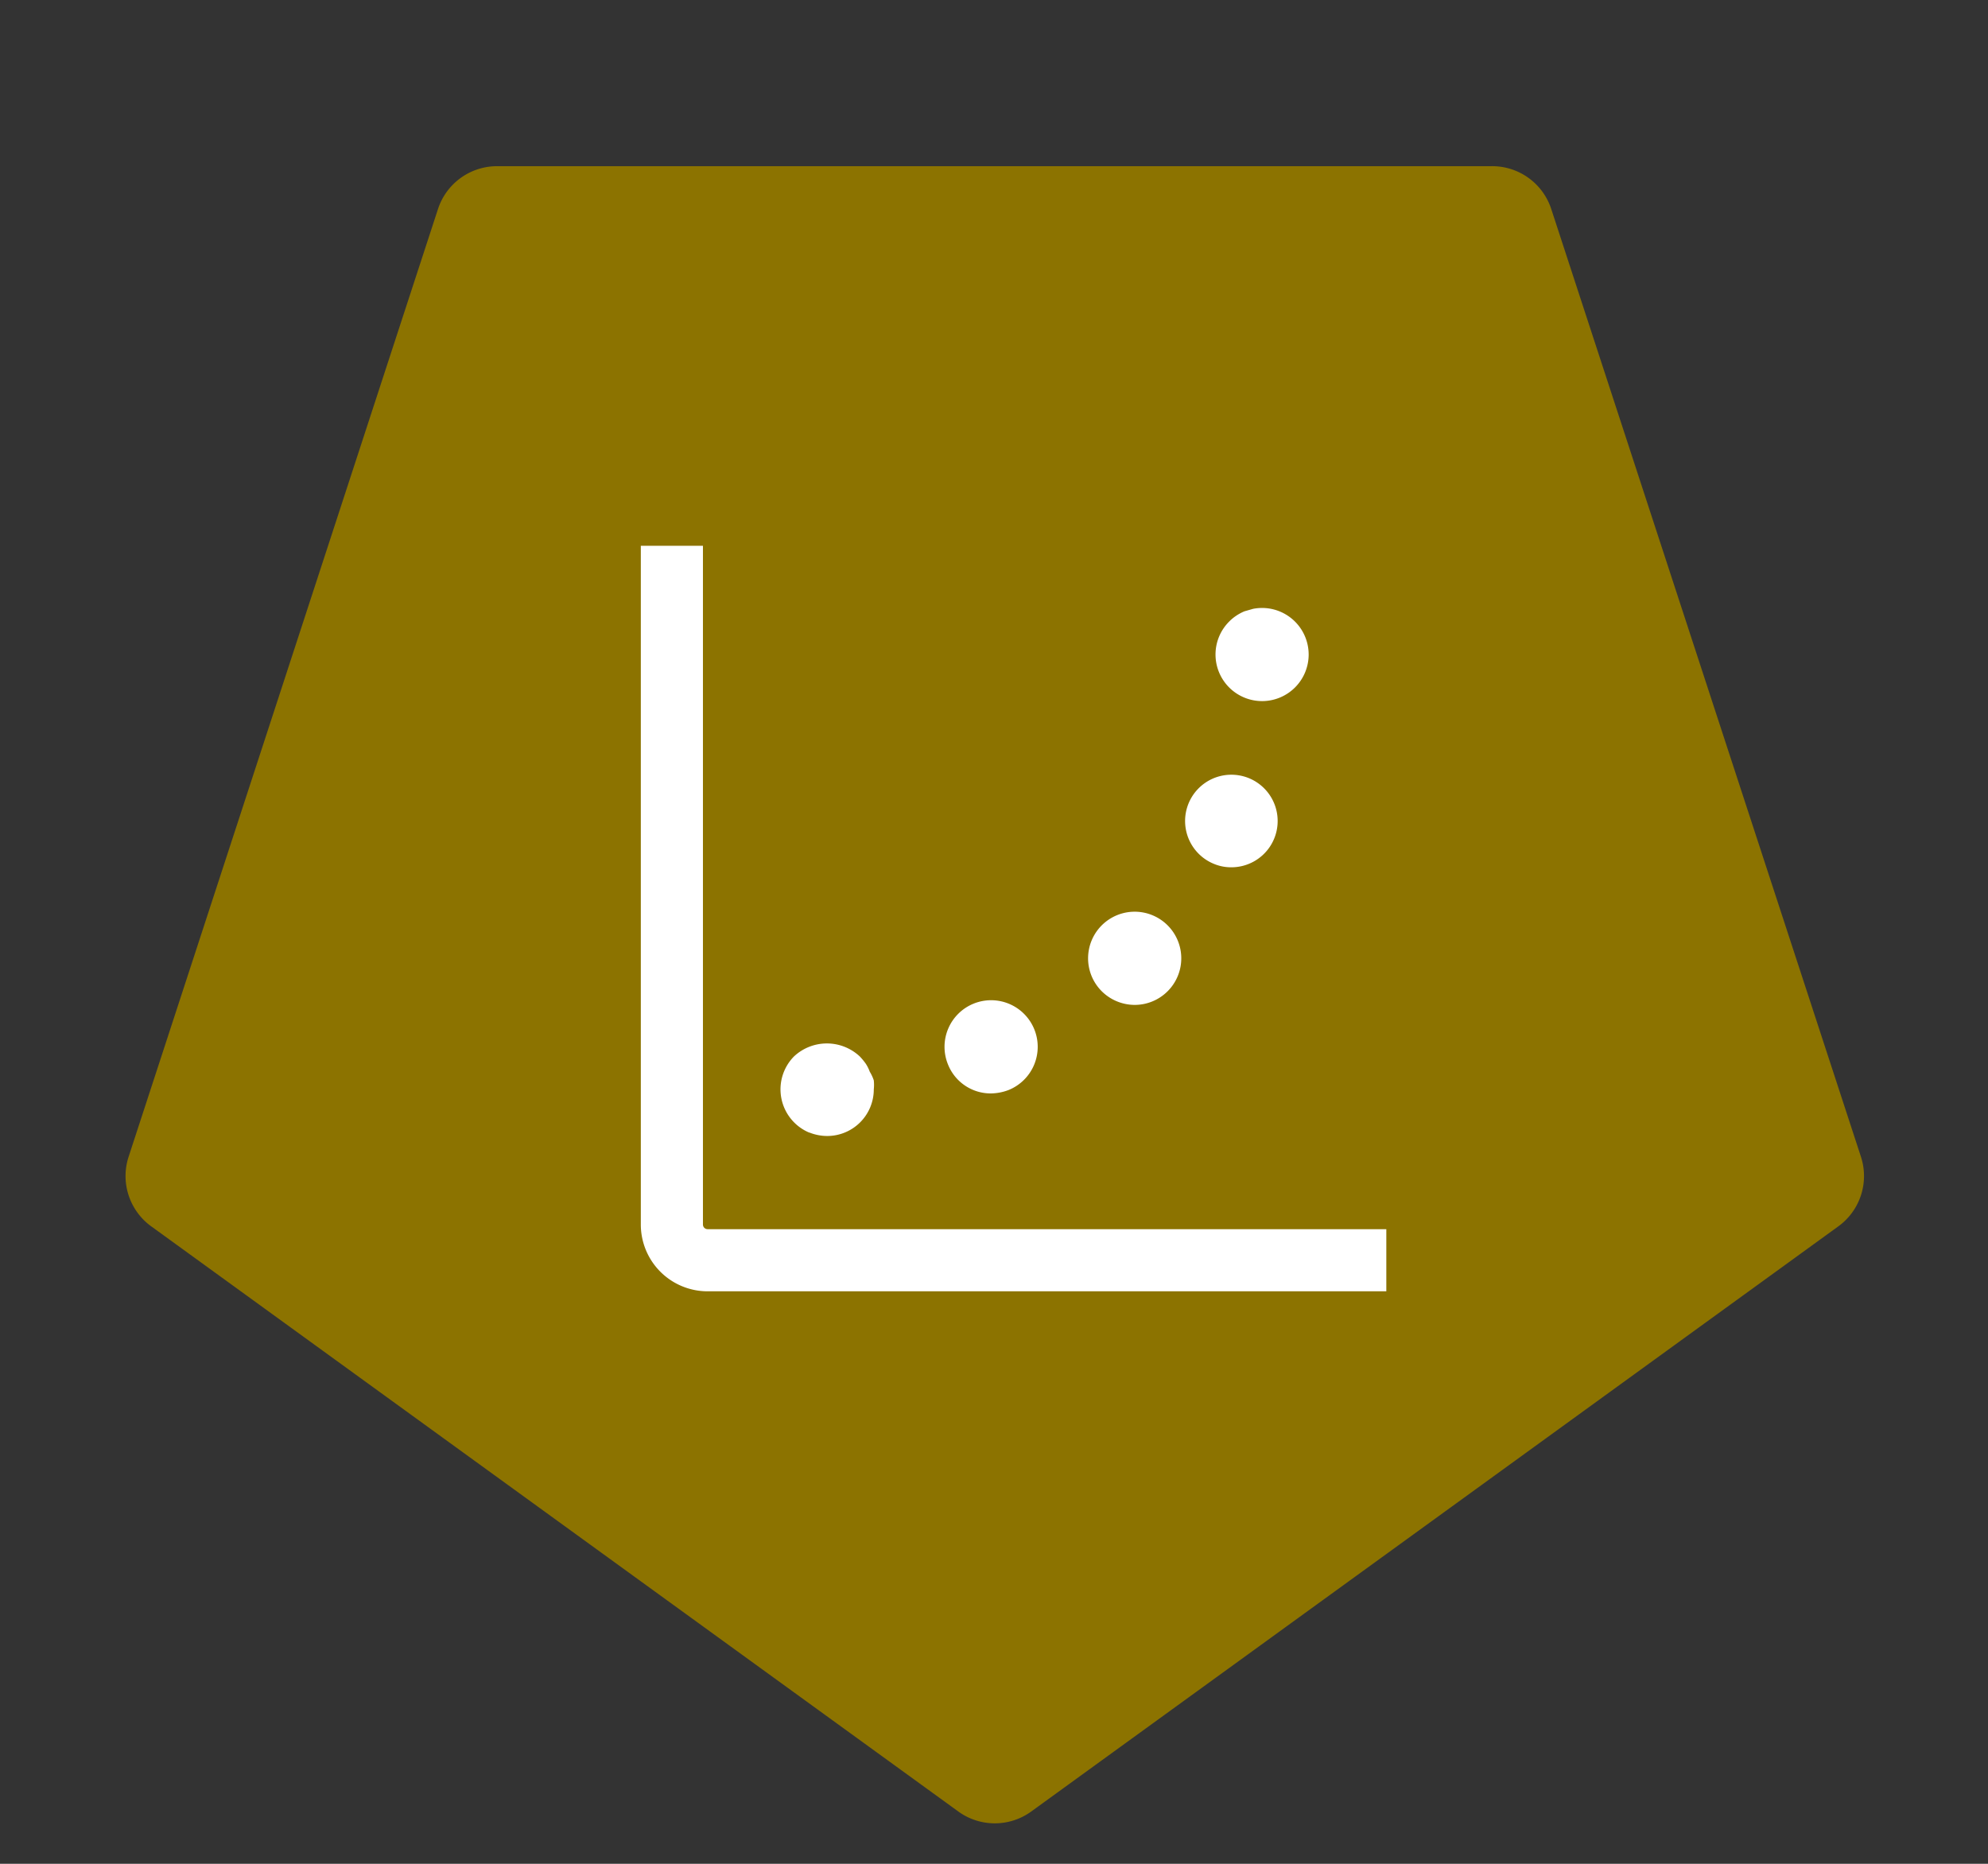 <svg xmlns="http://www.w3.org/2000/svg" viewBox="0 0 64 60"><rect x="0" y="0" width="64" height="60" fill="#333333" stroke="none"/><path d="M33.18,58.33l26-18.85a2,2,0,0,0,.73-2.24L49.94,6.73A2,2,0,0,0,48,5.35H16a2,2,0,0,0-1.9,1.38L4.14,37.24a2,2,0,0,0,.73,2.24l26,18.85A2,2,0,0,0,33.18,58.33Z" fill="#8c7300" fill-rule="evenodd"/><path d="M22.78,39.57a.15.15,0,0,1-.15-.15V17.57h-2V39.42a2.15,2.15,0,0,0,2.15,2.15H44.63v-2Z" fill="#fff"/><path d="M26.06,36.46a1.56,1.56,0,0,0,.57.11,1.5,1.5,0,0,0,1.5-1.5,1.36,1.36,0,0,0,0-.29A1.31,1.31,0,0,0,28,34.5a1.26,1.26,0,0,0-.13-.26,2.11,2.11,0,0,0-.19-.23,1.55,1.55,0,0,0-2.12,0,1.51,1.51,0,0,0,.49,2.45Z" fill="#fff"/><path d="M39.08,27.81a1.44,1.44,0,0,0,.57.11,1.49,1.49,0,1,0-.57-.11Z" fill="#fff"/><path d="M36.53,32.35a1.5,1.5,0,1,0-1.11-.49A1.51,1.51,0,0,0,36.53,32.35Z" fill="#fff"/><path d="M31.9,35.2a1.65,1.65,0,0,0,.57-.11,1.5,1.5,0,1,0-1.95-.82A1.48,1.48,0,0,0,31.9,35.2Z" fill="#fff"/><path d="M40.63,22.57a1.5,1.5,0,0,0,1.5-1.5,1.5,1.5,0,0,0-1.79-1.47l-.28.08a1.59,1.59,0,0,0-.26.14,1.45,1.45,0,0,0-.23.19,1.5,1.5,0,0,0,1.06,2.56Z" fill="#fff"/></svg>
